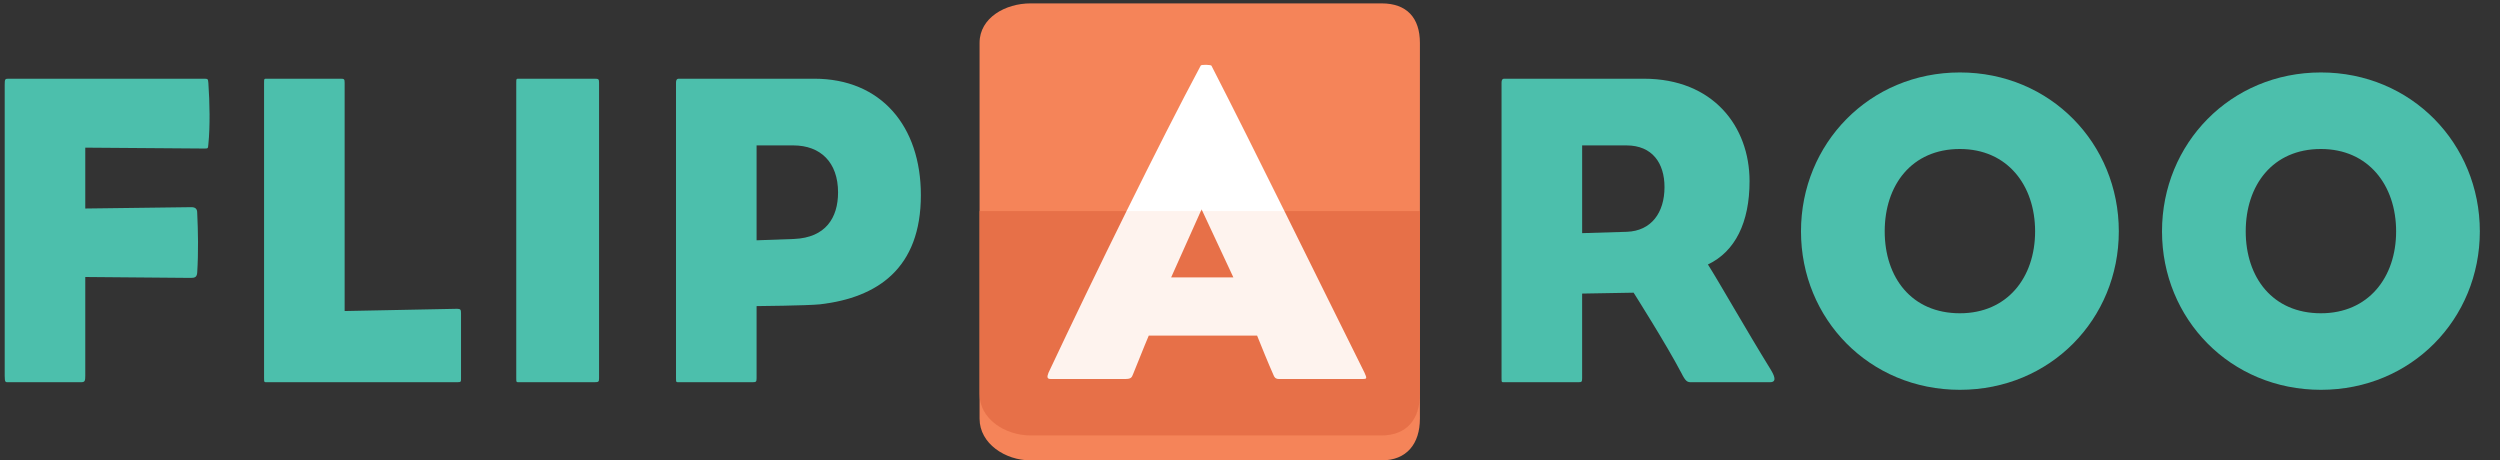 <?xml version="1.0" encoding="utf-8"?>
<!-- Generator: Adobe Illustrator 17.0.0, SVG Export Plug-In . SVG Version: 6.00 Build 0)  -->
<!DOCTYPE svg PUBLIC "-//W3C//DTD SVG 1.1//EN" "http://www.w3.org/Graphics/SVG/1.1/DTD/svg11.dtd">
<svg version="1.1" id="Layer_1" xmlns="http://www.w3.org/2000/svg" xmlns:xlink="http://www.w3.org/1999/xlink" x="0px" y="0px"
	 width="300.901px" height="55.408px" viewBox="0 0 300.901 55.408" enable-background="new 0 0 300.901 55.408"
	 xml:space="preserve">
<rect x="0" y="0" width="300.901" height="55.408" fill="#333333" stroke="none"/>
<g>
	<path fill="#4CBFAC" d="M0.997,46.002c-0.322,0-0.431,0.054-0.431-0.754c0-10.237,0-23.167,0-35.074c0-0.647,0.054-0.7,0.431-0.7
		h23.652c0.431,0,0.378,0.108,0.431,0.539c0.162,2.317,0.216,5.226,0,7.327c-0.053,0.485,0,0.539-0.431,0.539l-14.386-0.108v7.327
		l12.769-0.162c0.485,0,0.701,0.216,0.701,0.647c0.107,2.263,0.161,4.687,0,7.273c-0.054,0.485-0.27,0.593-0.755,0.593
		l-12.715-0.108c0,0,0,7.974,0,11.907c0,0.593-0.053,0.754-0.484,0.754H0.997z"/>
	<path fill="#4CBFAC" d="M55.489,45.517c0,0.431,0,0.485-0.431,0.485c-3.394,0-19.611,0-22.789,0c-0.485,0-0.485,0.054-0.485-0.485
		c0-6.681,0-12.176,0-17.725c0-5.98,0-11.152,0-17.833c0-0.539,0-0.485,0.485-0.485c3.178,0,5.388,0,8.728,0
		c0.431,0,0.484,0.054,0.484,0.485c0,5.657,0,27.477,0,27.477l13.524-0.269c0.431,0,0.484,0.108,0.484,0.539
		C55.489,39.806,55.489,41.315,55.489,45.517z"/>
	<path fill="#4CBFAC" d="M72.103,27.792c0,6.896,0,13.523,0,17.725c0,0.431-0.053,0.485-0.539,0.485c-3.556,0-5.549,0-8.944,0
		c-0.484,0-0.484,0.054-0.484-0.485c0-6.681,0-12.176,0-17.725c0-5.98,0-11.152,0-17.833c0-0.539,0-0.485,0.484-0.485
		c3.395,0,5.388,0,8.944,0c0.485,0,0.539,0.054,0.539,0.485C72.103,14.161,72.103,20.842,72.103,27.792z"/>
	<path fill="#4CBFAC" d="M91.062,36.843c0,0,0,4.472,0,8.674c0,0.431-0.053,0.485-0.484,0.485c-3.395,0-5.55,0-8.728,0
		c-0.485,0-0.485,0.054-0.485-0.485c0-6.681,0-12.176,0-17.725c0-5.98,0-11.152,0-17.833c0-0.539,0.27-0.485,0.485-0.485h16.163
		c8.028,0,12.823,5.711,12.823,14.008c0,8.836-5.226,12.338-12.122,13.146C97.151,36.789,91.062,36.843,91.062,36.843z
		 M91.062,17.501v11.422l4.526-0.162c3.772-0.162,5.281-2.532,5.281-5.603c0-3.61-2.102-5.657-5.388-5.657H91.062z"/>
	<path fill="#4CBFAC" d="M197.862,9.474c8.296,0,12.715,5.711,12.715,12.338c0,4.957-1.724,8.459-5.011,10.021
		c1.401,2.209,4.471,7.65,7.597,12.715c0.647,1.078,0.484,1.455-0.109,1.455h-9.536c-0.431,0-0.647-0.108-1.131-1.078
		c-1.833-3.502-5.765-9.698-5.765-9.698l-6.196,0.108c0,0,0,5.98,0,10.183c0,0.431-0.053,0.485-0.431,0.485
		c-3.448,0-5.603,0-8.836,0c-0.431,0-0.431,0.054-0.431-0.485c0-6.681,0-12.176,0-17.725c0-5.98,0-11.152,0-17.833
		c0-0.539,0.27-0.485,0.431-0.485H197.862z M195.814,27.9c2.91-0.108,4.526-2.263,4.526-5.388c0-2.855-1.454-5.011-4.579-5.011
		h-5.334v10.56L195.814,27.9z"/>
	<path fill="#4CBFAC" d="M235.895,8.72c10.882,0,19.126,8.566,19.126,19.126s-8.244,19.072-19.126,19.072
		c-10.884,0-19.127-8.513-19.127-19.072S225.011,8.72,235.895,8.72z M226.844,27.846c0,5.549,3.233,9.859,9.051,9.859
		c5.71,0,9.051-4.31,9.051-9.859s-3.341-9.913-9.051-9.913C230.076,17.932,226.844,22.296,226.844,27.846z"/>
	<path fill="#4CBFAC" d="M279.347,8.72c10.882,0,19.126,8.566,19.126,19.126s-8.244,19.072-19.126,19.072
		c-10.884,0-19.127-8.513-19.127-19.072S268.463,8.72,279.347,8.72z M270.296,27.846c0,5.549,3.233,9.859,9.051,9.859
		c5.71,0,9.051-4.31,9.051-9.859s-3.341-9.913-9.051-9.913C273.529,17.932,270.296,22.296,270.296,27.846z"/>
	<path fill="#F58459" d="M166.3,0.408h-42.274c-3.017,0-6.125,1.733-6.125,4.75v22.615v1.478v21.137
		c0,3.017,3.108,5.021,6.125,5.021H166.3c3.017,0,4.601-2.004,4.601-5.021V29.251v-1.478V5.158
		C170.901,2.142,169.317,0.408,166.3,0.408z"/>
	<path opacity="0.8" fill="#E26943" d="M117.901,25.408v22.024c0,3.017,3.108,4.976,6.125,4.976H166.3
		c3.017,0,4.601-1.959,4.601-4.976V25.408H117.901z"/>
	<path fill="#FFFFFF" d="M138.267,40.391c-0.647,1.509-1.346,3.34-1.886,4.633c-0.161,0.431-0.269,0.593-0.969,0.593
		c-3.557,0-5.388,0-8.945,0c-0.431,0-0.484-0.216-0.269-0.754c5.603-11.907,13.415-27.8,18.318-36.959
		c0.053-0.162,1.24-0.108,1.293,0c5.172,10.075,12.499,25.053,18.426,36.959c0.323,0.7,0.27,0.754-0.216,0.754
		c-2.586,0-5.926,0-10.074,0c-0.27,0-0.485-0.054-0.647-0.431c-0.647-1.455-1.455-3.448-1.994-4.795H138.267z M148.449,33.387
		l-3.825-8.189l-3.664,8.189H148.449z"/>
	<path opacity="0.1" fill="#F58459" d="M117.901,25.408v22.024c0,3.017,3.108,4.976,6.125,4.976H166.3
		c3.017,0,4.601-1.959,4.601-4.976V25.408H117.901z"/>
</g>
</svg>
